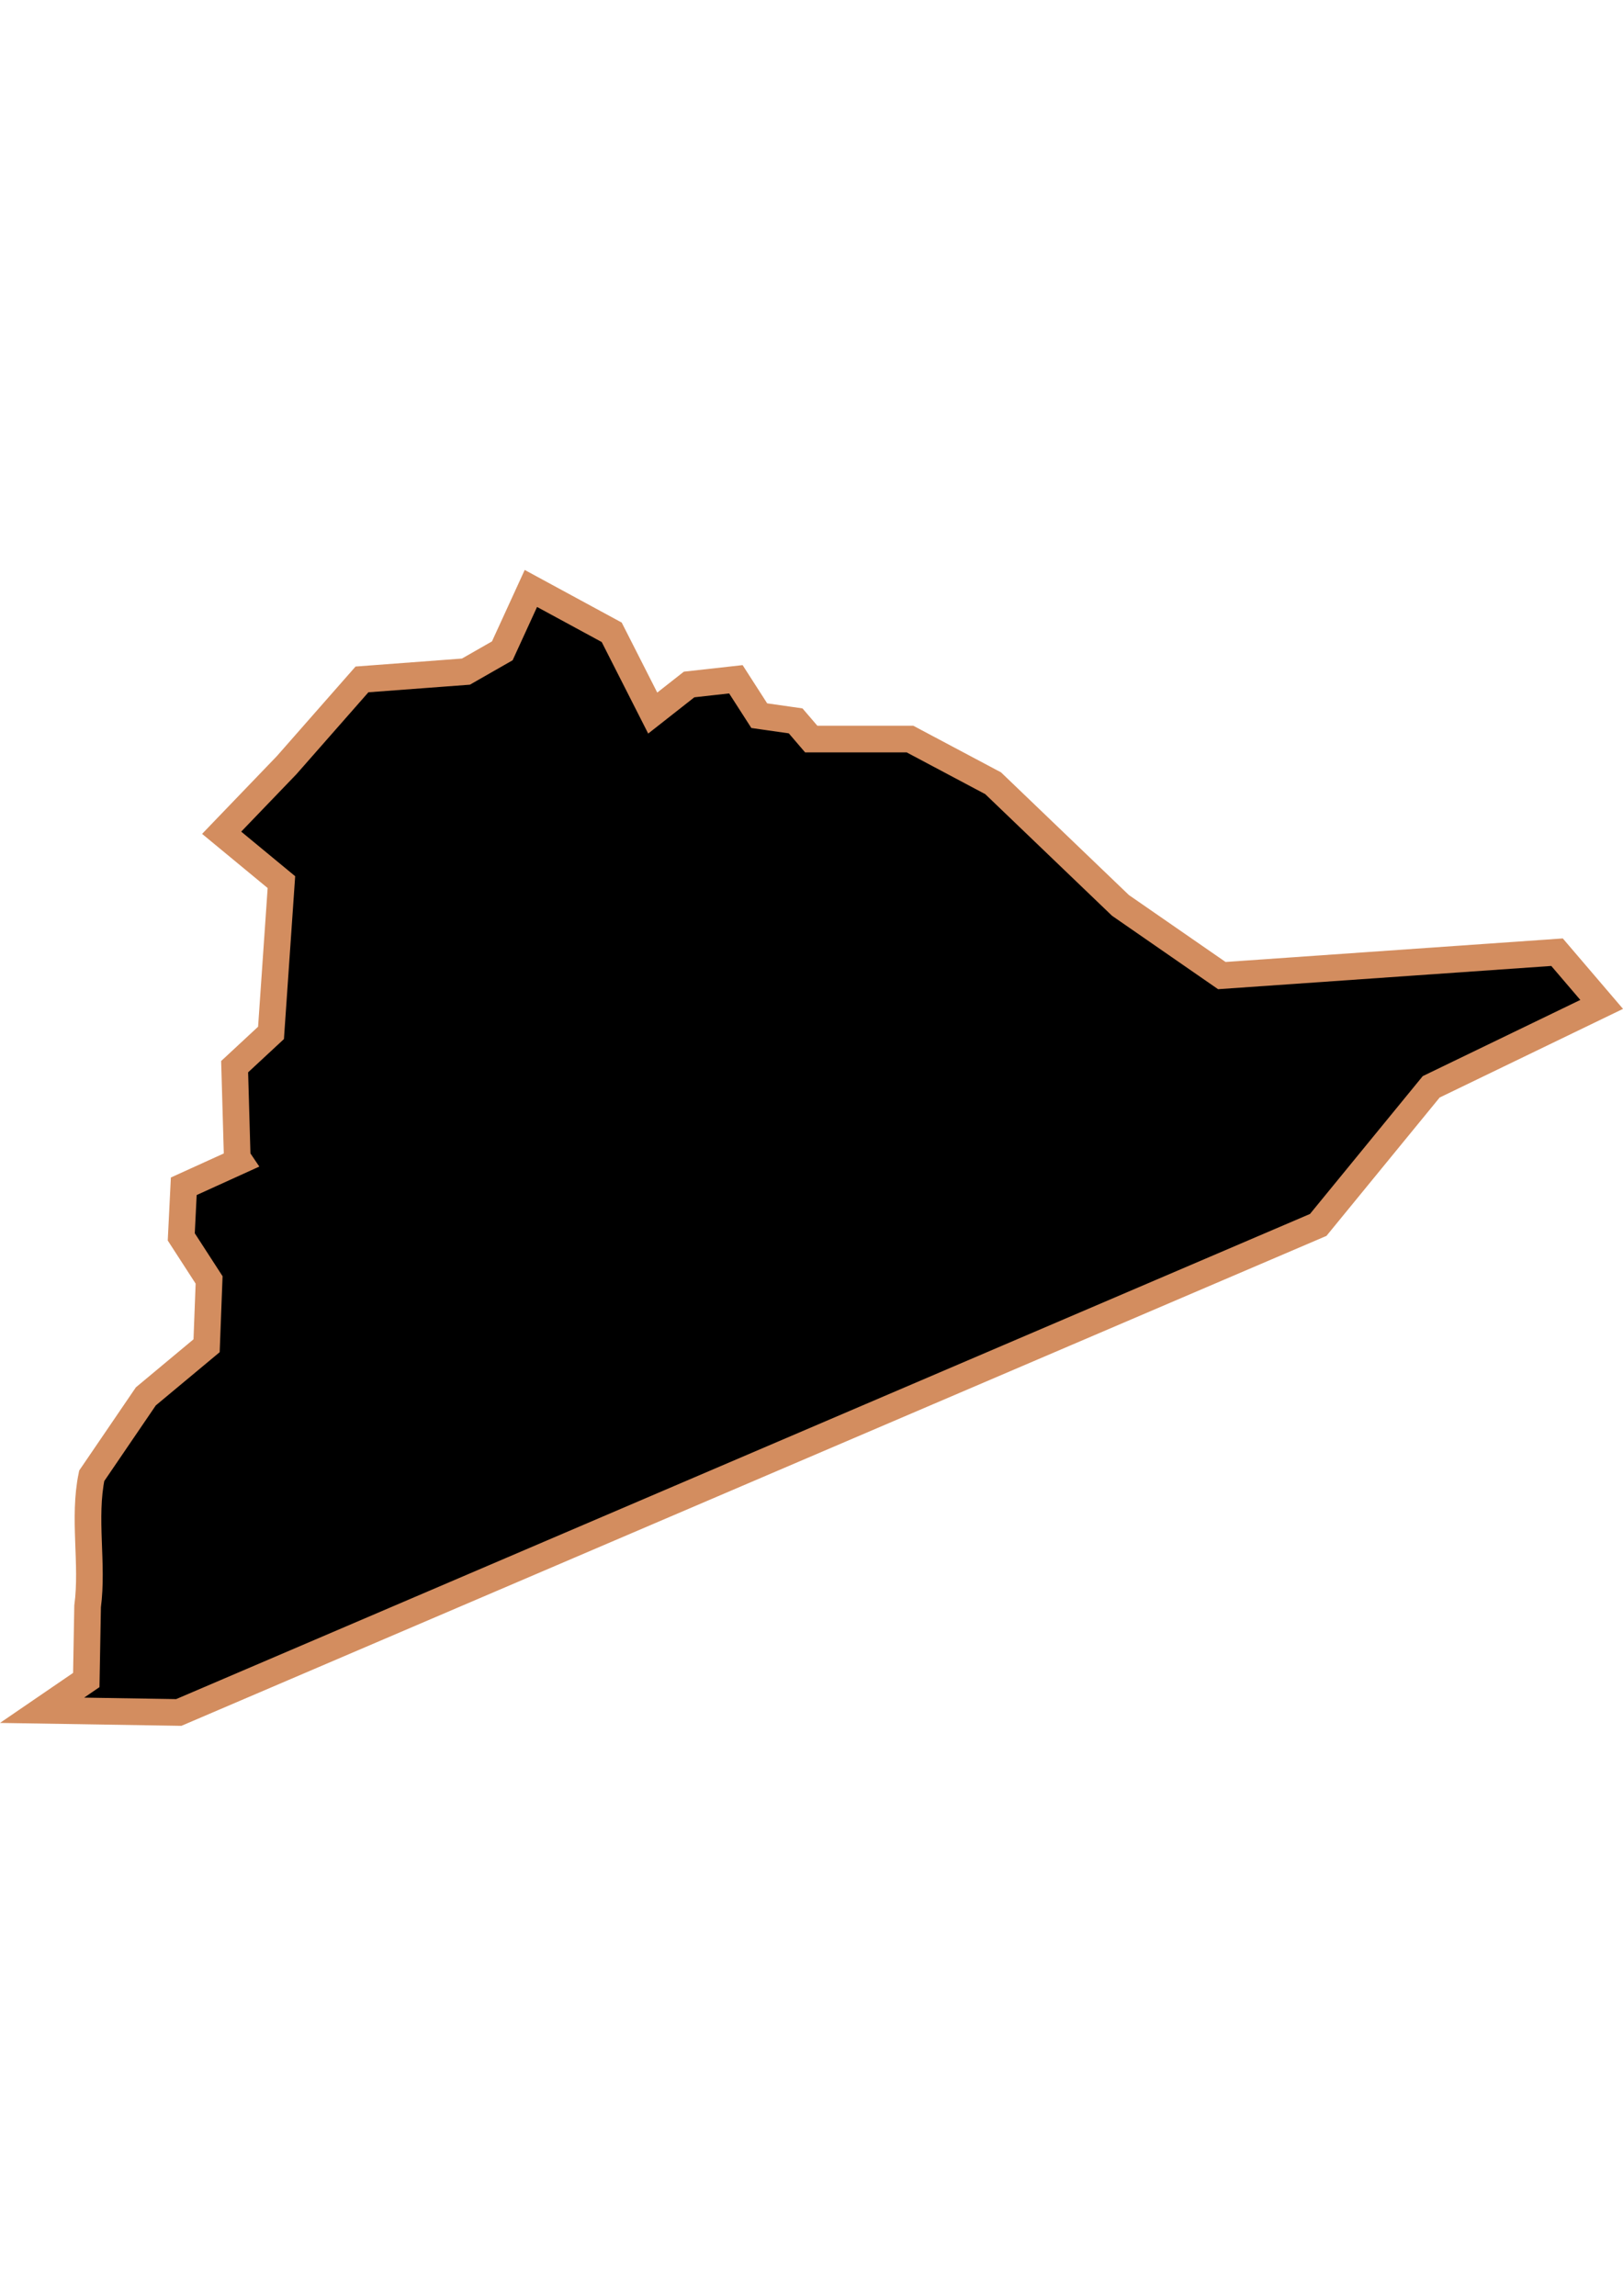<?xml version="1.0" encoding="UTF-8" standalone="no"?>
<!-- Created with Inkscape (http://www.inkscape.org/) -->

<svg
   width="210mm"
   height="297mm"
   viewBox="0 0 210 297"
   version="1.1"
   id="svg1283"
   inkscape:version="1.1.2 (b8e25be833, 2022-02-05)"
   sodipodi:docname="vector.svg"
   xmlns:inkscape="http://www.inkscape.org/namespaces/inkscape"
   xmlns:sodipodi="http://sodipodi.sourceforge.net/DTD/sodipodi-0.dtd"
   xmlns="http://www.w3.org/2000/svg"
   xmlns:svg="http://www.w3.org/2000/svg">
  <sodipodi:namedview
     id="namedview1285"
     pagecolor="#ffffff"
     bordercolor="#666666"
     borderopacity="1.0"
     inkscape:pageshadow="2"
     inkscape:pageopacity="0.0"
     inkscape:pagecheckerboard="0"
     inkscape:document-units="mm"
     showgrid="false"
     inkscape:zoom="0.52347032"
     inkscape:cx="155.69173"
     inkscape:cy="611.30496"
     inkscape:window-width="1920"
     inkscape:window-height="1017"
     inkscape:window-x="-8"
     inkscape:window-y="-8"
     inkscape:window-maximized="1"
     inkscape:current-layer="layer1" />
  <defs
     id="defs1280" />
  <g
     inkscape:label="Capa 1"
     inkscape:groupmode="layer"
     id="layer1">
    <path
       style="fill:#000000;fill-opacity:1;stroke:#d38d5f;stroke-width:3.447;stroke-miterlimit:4;stroke-dasharray:none;stroke-opacity:1"
       id="Vitacura"
       d="m 11.868,190.92 c -1.138,5.504 0.2,11.371 -0.533,16.892 l -0.171,9.526 -5.72,3.913 17.686,0.285 147.434,-63.072 14.619,-17.866 22.056,-10.662 -5.773,-6.754 -43.375,3.026 -13.113,-9.078 -16.476,-15.803 -10.761,-5.717 h -12.776 l -2.017,-2.353 -4.707,-0.673 -3.026,-4.708 -6.053,0.673 -4.707,3.698 -5.306,-10.449 -10.459,-5.672 -3.698,8.07 -4.707,2.69 -13.449,1.007 -9.752,11.096 -8.406,8.742 7.733,6.388 -1.346,19.503 -4.707,4.37 0.337,11.77 0.288,0.428 -7.206,3.274 -0.325,6.549 3.602,5.567 -0.325,8.515 -7.86,6.549 z" />
  </g>
</svg>
